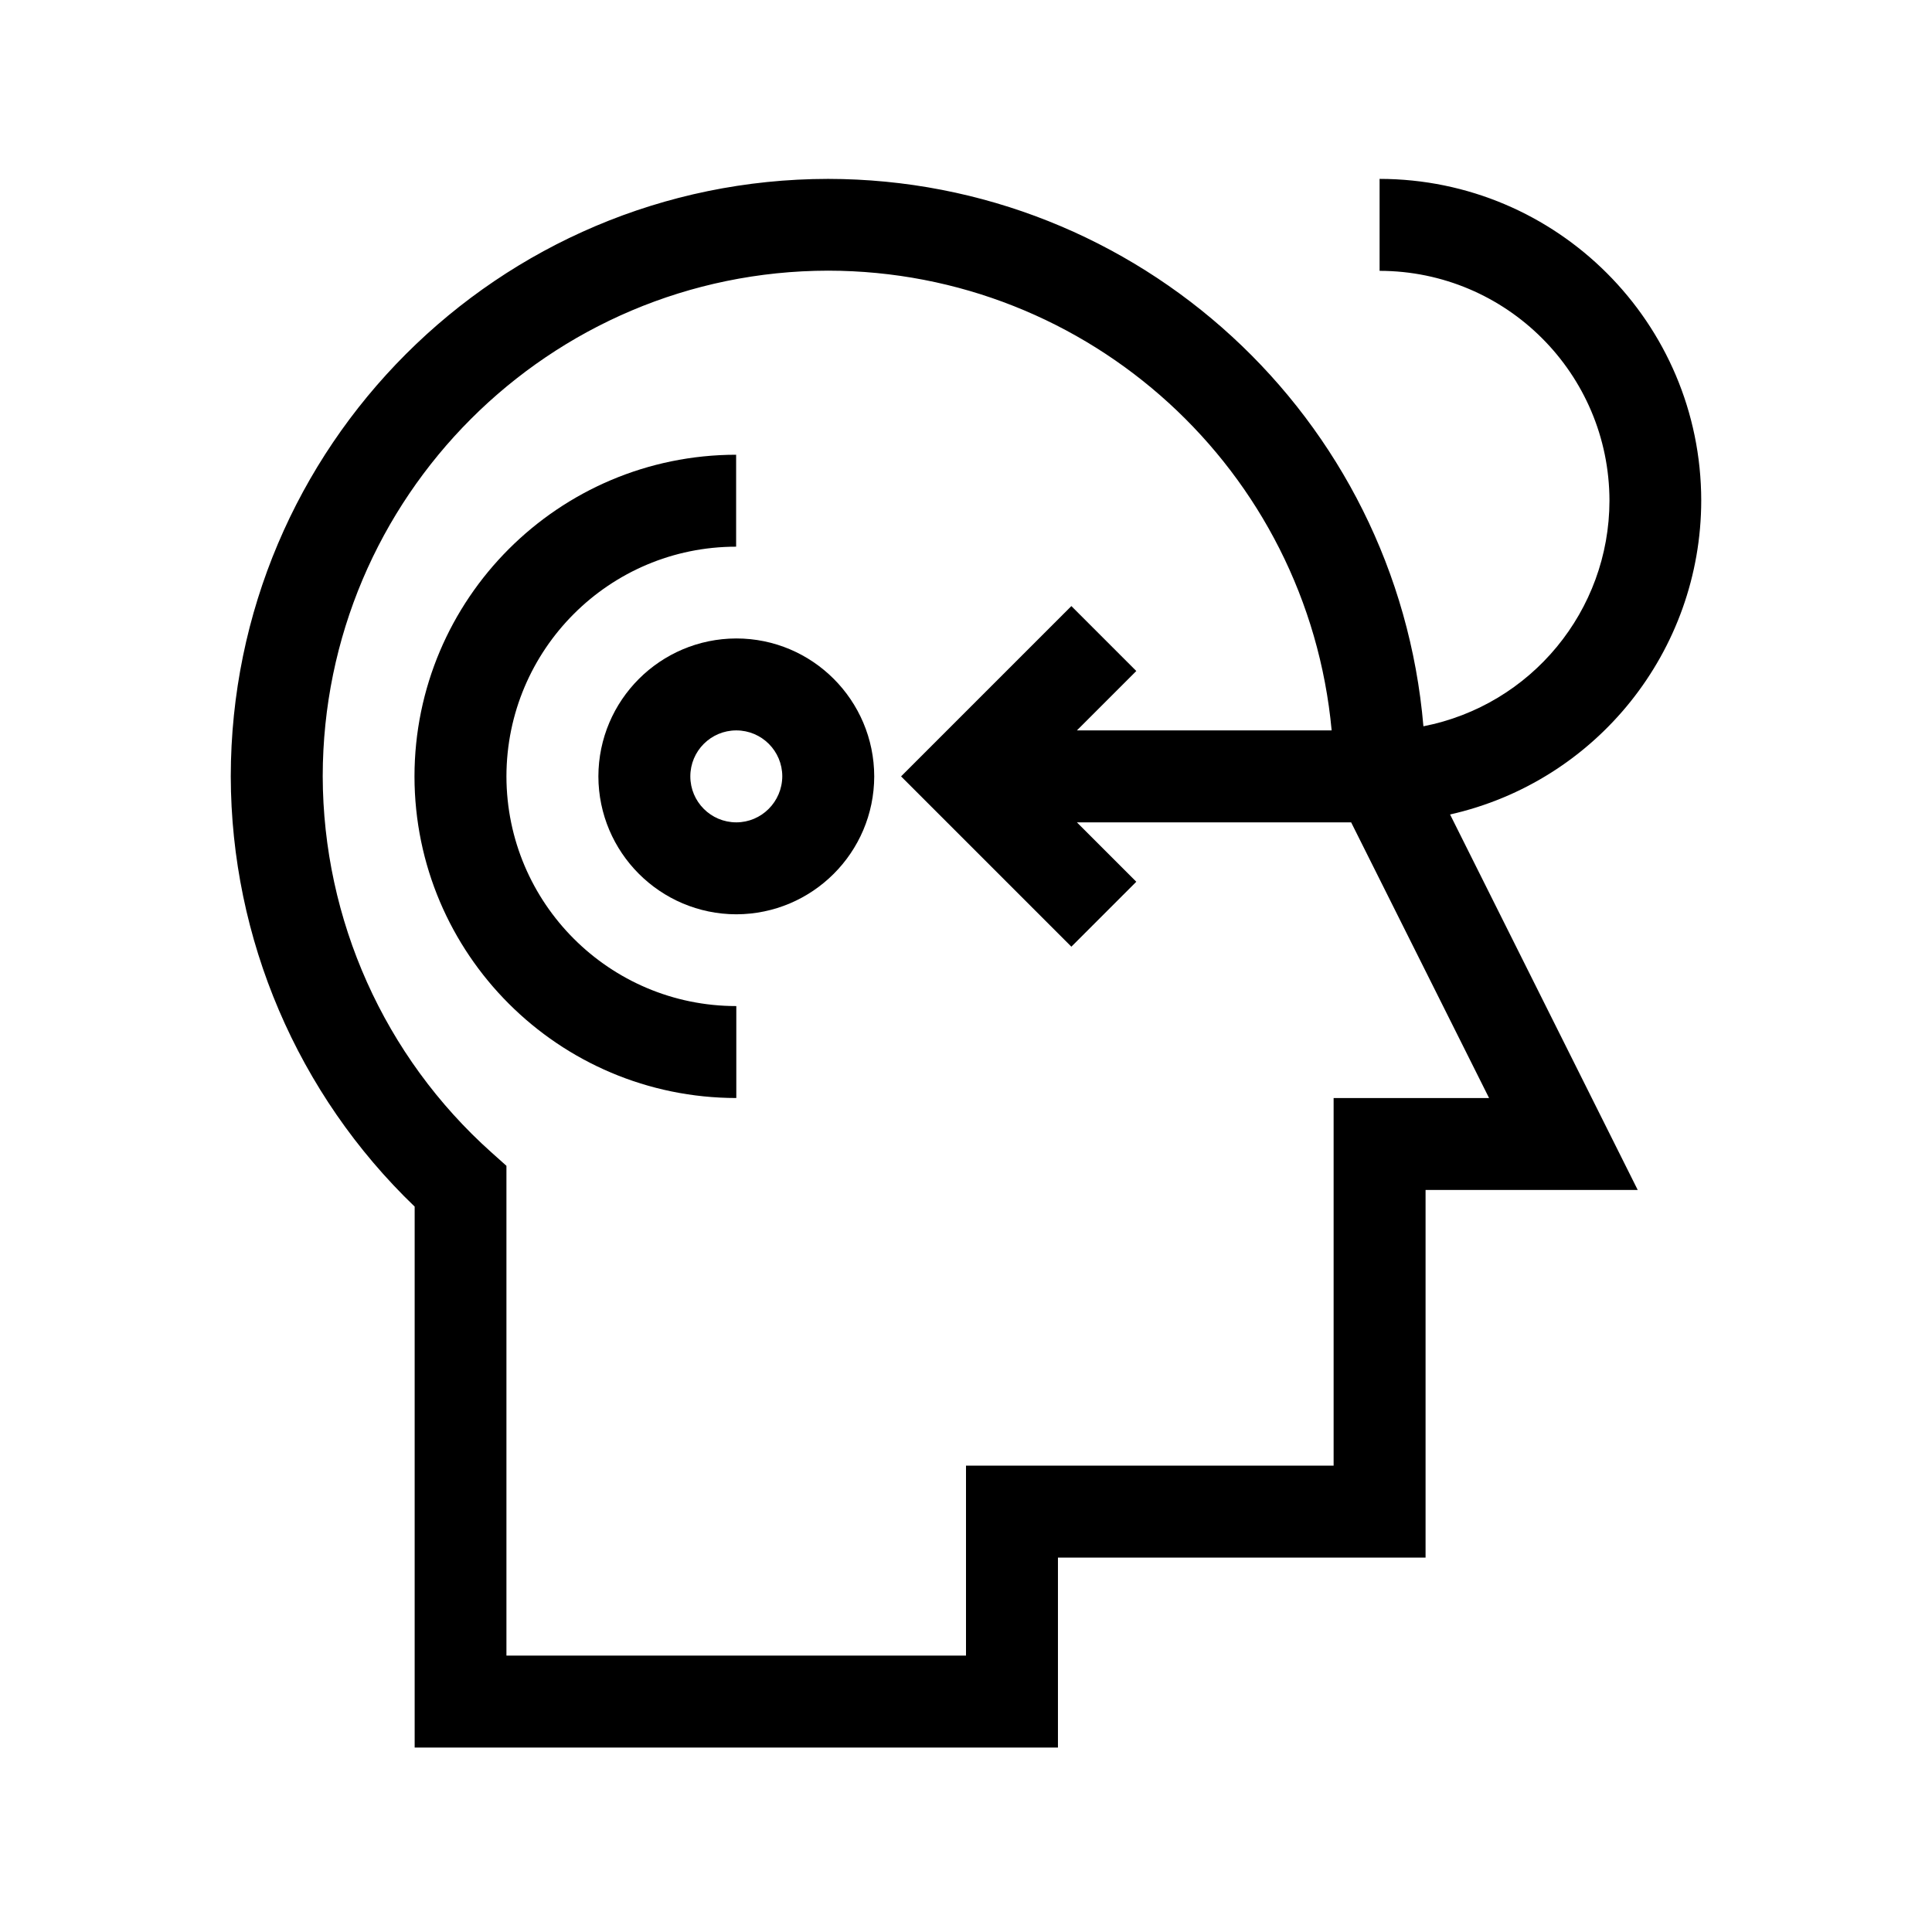 <svg xmlns="http://www.w3.org/2000/svg" viewBox="0 0 1080 1080" style="enable-background:new 0 0 1080 1080" xml:space="preserve"><switch><g><path d="M283.1 434c.1-70.9 57.5-128.4 128.4-128.4v-51.4c-99.3.1-179.7 80.6-179.8 179.8.1 99.3 80.6 179.7 179.9 179.8v-51.4c-70.9 0-128.4-57.5-128.5-128.4z"/><path d="M411.6 356.9c-42.5.1-77 34.5-77.1 77.1.1 42.5 34.5 77 77.1 77.1 42.5-.1 77-34.5 77.1-77.1-.1-42.6-34.6-77.1-77.1-77.1zm0 102.8c-14.2 0-25.7-11.5-25.7-25.7s11.5-25.7 25.7-25.7 25.7 11.5 25.7 25.7c-.1 14.2-11.6 25.7-25.7 25.7z"/><path d="M951 279.8c-.1-99.3-80.6-179.7-179.8-179.8v51.4c70.9.1 128.4 57.5 128.5 128.5-.1 61.5-43.7 114.3-104 126.1-14.8-172.9-159.3-305.8-332.8-306-184.3.2-333.7 149.6-333.9 334 .2 90.8 37.3 177.6 102.8 240.5v302.4h359.6V870.7h205.5V665.2h118.6L810.6 455.3c82-18.5 140.3-91.4 140.4-175.5zm-205.5 334v205.5H540v106.2H283.1V651.7l-8.5-7.6c-59.8-53.5-94-129.9-94.2-210.2.2-156 126.6-282.4 282.6-282.6 146 .2 267.9 111.5 281.4 257H602l33.2-33.2-36.3-36.3-95.2 95.2 95.2 95.2 36.3-36.3-33.2-33.2h153.3l77.1 154.1h-86.9z"/></g></switch></svg>